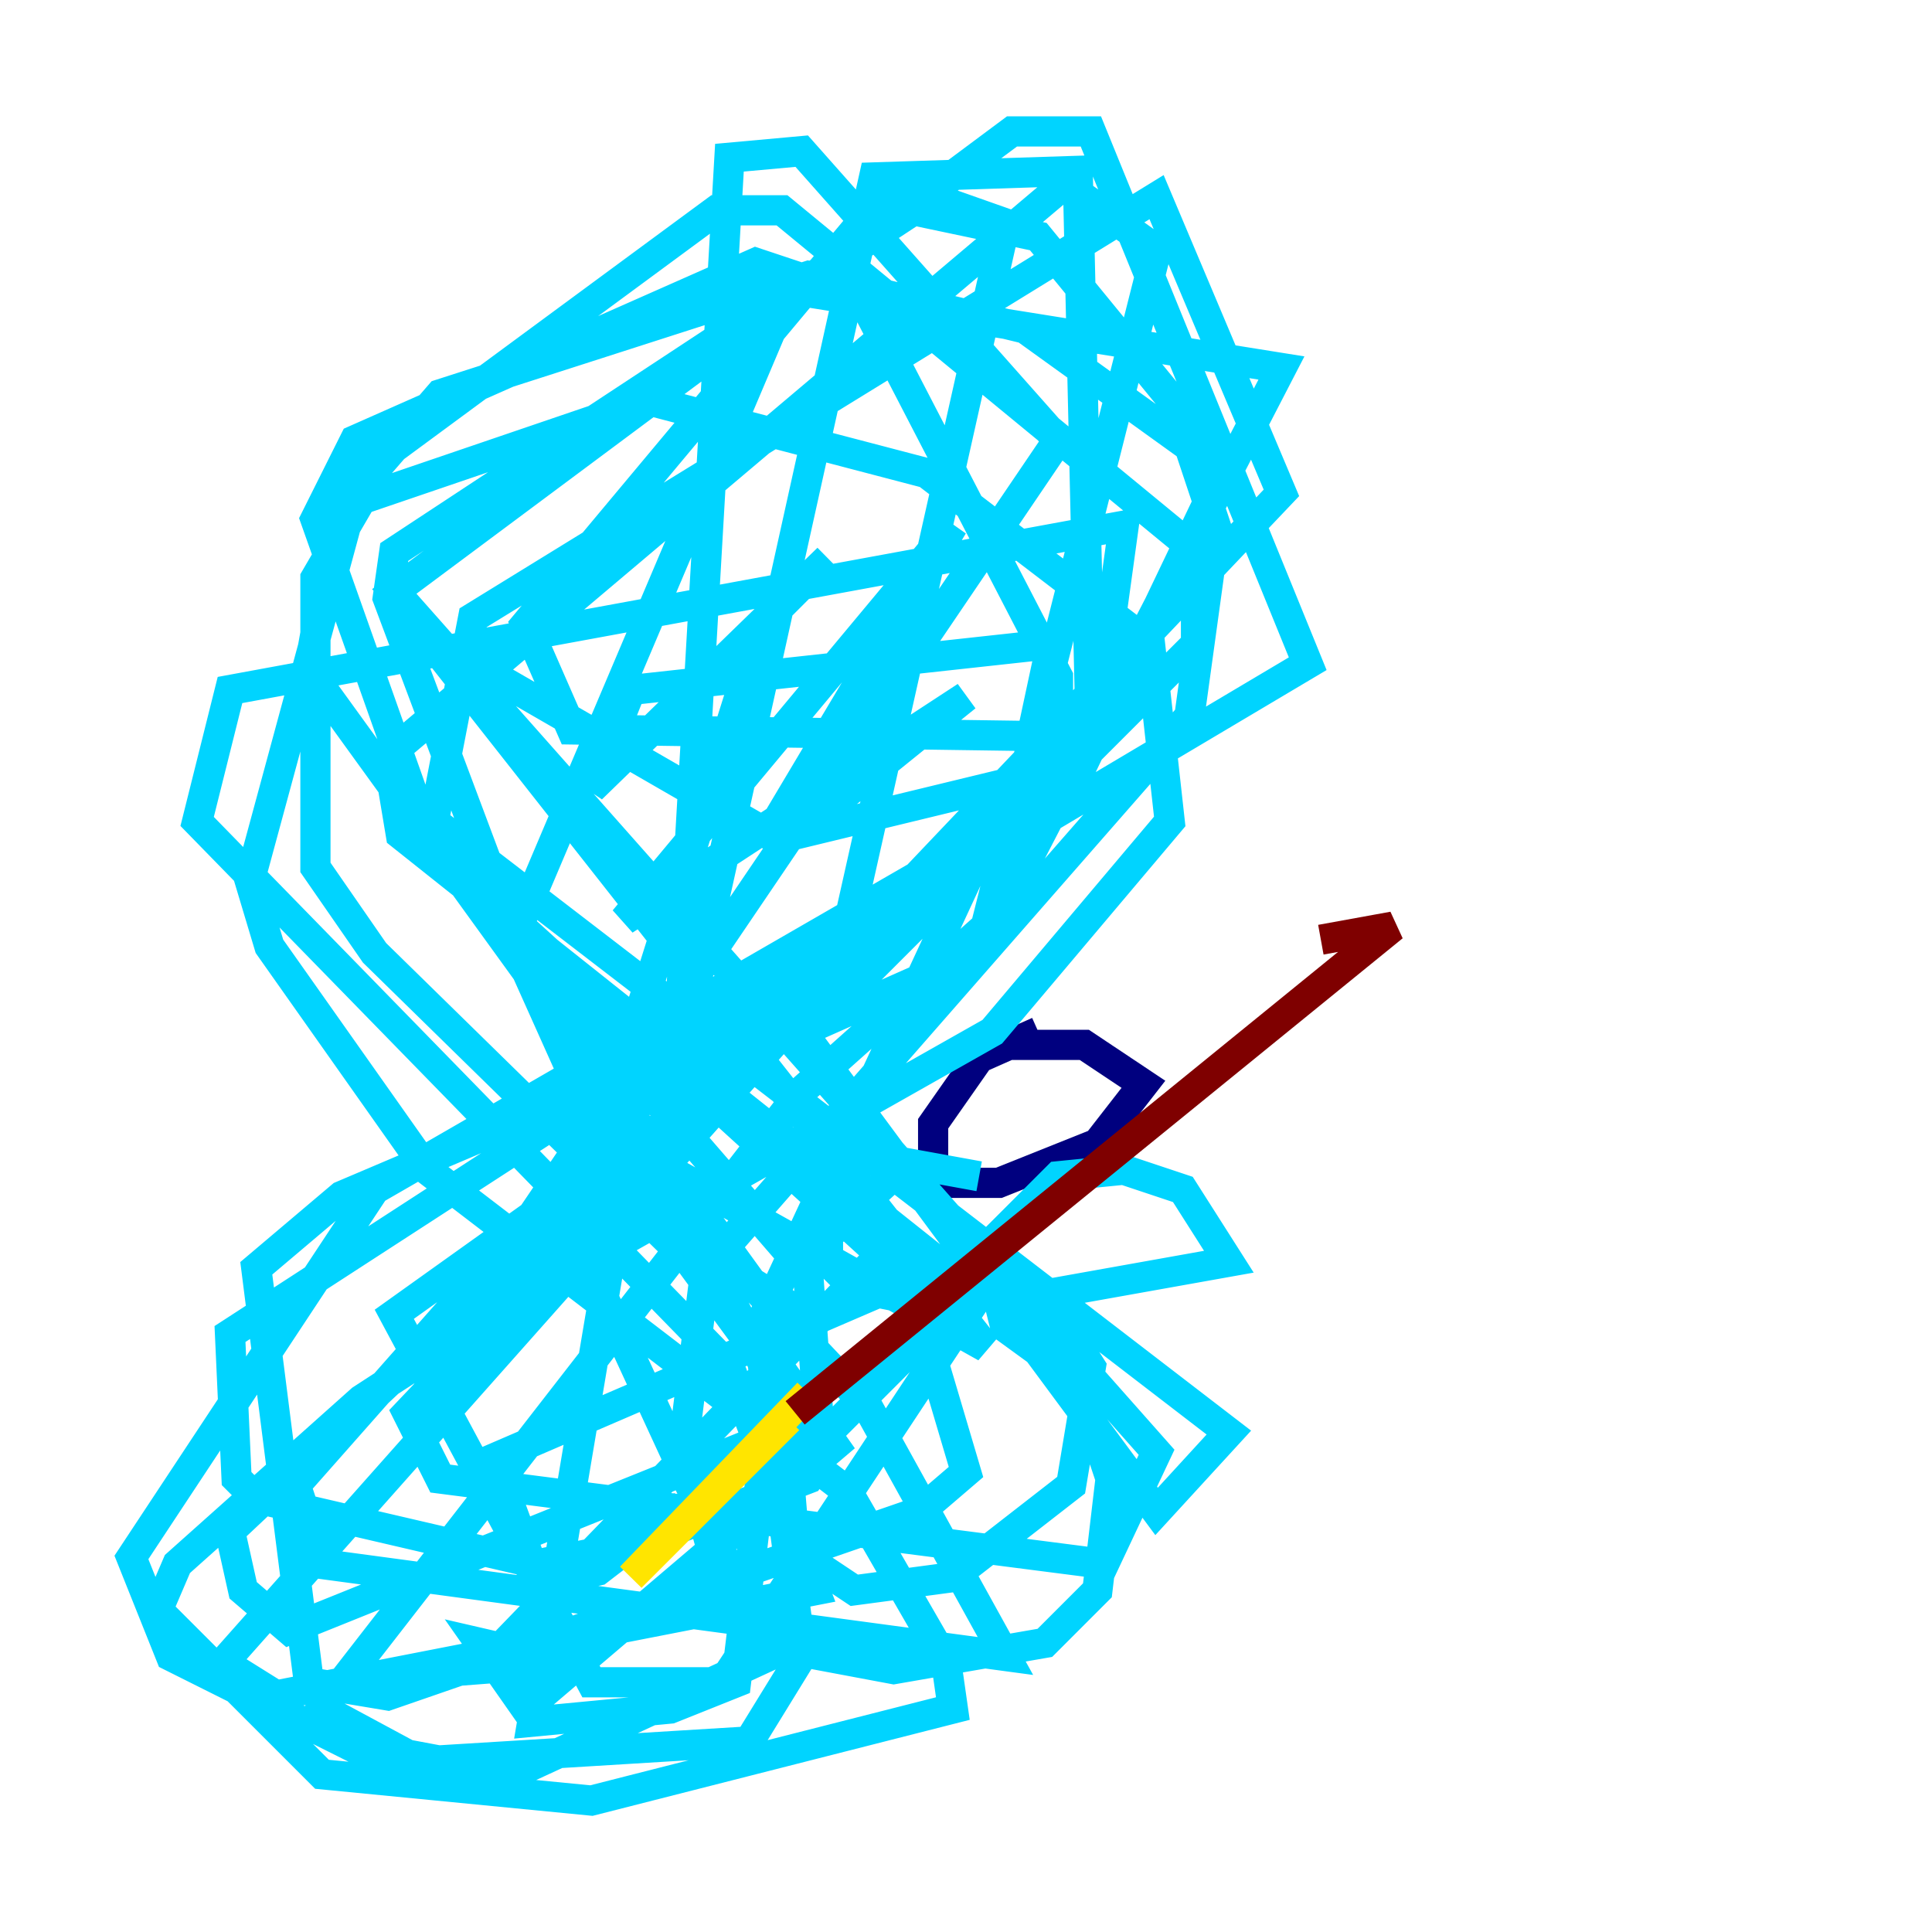 <?xml version="1.0" encoding="utf-8" ?>
<svg baseProfile="tiny" height="128" version="1.2" viewBox="0,0,128,128" width="128" xmlns="http://www.w3.org/2000/svg" xmlns:ev="http://www.w3.org/2001/xml-events" xmlns:xlink="http://www.w3.org/1999/xlink"><defs /><polyline fill="none" points="68.789,68.354 64.871,70.095 61.823,74.449 61.823,78.367 66.177,78.367 72.707,75.755 75.755,71.837 71.837,69.225 64.871,69.225" stroke="#00007f" stroke-width="2" /><polyline fill="none" points="64.871,77.932 60.082,77.061 54.857,81.85 54.857,83.592 56.599,85.333 63.129,86.639 52.245,97.524 52.68,102.748 56.599,105.361 63.129,104.49 70.966,98.395 72.272,90.558 69.225,85.769 81.415,83.592 78.367,78.803 74.449,77.497 70.095,77.932 65.306,82.721 66.612,87.946 71.401,91.429 73.578,97.959 72.707,105.361 69.225,108.844 59.211,110.585 52.245,109.279 47.891,105.361 45.279,95.782 46.585,85.333 48.327,82.286 78.803,47.456 80.544,34.83 78.803,29.605 67.918,21.769 53.551,18.286 29.17,26.122 23.51,32.653 16.544,58.34 17.85,62.694 28.299,77.497 56.163,98.83 62.694,110.15 63.129,113.197 39.184,119.293 21.333,117.551 10.449,106.667 11.755,103.619 23.946,92.735 32.653,87.075 65.742,68.354 77.497,54.422 76.191,42.667 61.388,31.347 43.102,26.558 23.946,33.088 20.898,38.313 20.898,57.469 24.816,63.129 45.714,83.592 50.503,90.122 53.116,109.714 49.633,115.374 28.299,116.68 24.381,116.245 11.32,109.714 8.707,103.184 24.816,78.803 70.095,52.68 70.095,44.843 57.469,20.463 53.986,18.721 50.068,17.415 23.51,29.17 20.898,34.395 28.299,55.292 53.551,84.463 54.422,96.653 53.551,97.959 42.231,102.313 35.701,103.619 16.98,99.265 15.674,97.959 15.238,88.381 70.966,52.245 80.544,32.218 80.544,30.041 68.789,15.674 60.517,13.932 26.122,36.571 25.687,39.619 33.524,60.517 57.905,82.721 60.517,85.769 64.0,97.524 60.952,100.136 25.687,112.326 20.463,111.456 16.98,84.027 22.64,79.238 57.469,64.435 79.238,42.667 79.238,39.184 78.803,36.136 51.809,13.932 47.456,13.932 22.64,32.218 20.463,44.408 50.068,85.333 57.469,93.17 66.612,109.714 21.333,103.619 19.592,98.395 42.667,72.272 55.292,65.306 66.612,14.803 59.211,12.191 34.83,41.361 37.878,48.327 68.354,48.762 69.66,42.667 41.796,45.714 39.184,52.245 54.857,37.007 50.503,41.361 37.878,81.415 50.939,109.714 33.959,117.551 26.993,116.245 21.333,113.197 53.116,72.272 65.306,61.388 76.626,16.544 70.531,12.191 25.687,50.068 26.558,55.292 64.871,85.769 47.891,111.456 39.184,111.456 26.122,87.075 35.265,80.544 70.095,29.17 53.116,10.014 48.327,10.449 44.408,78.367 52.68,94.476 19.157,107.973 16.109,105.361 15.238,101.442 72.707,47.456 74.449,34.83 15.238,45.714 13.061,54.422 48.327,90.558 53.986,105.361 18.286,112.326 14.803,110.15 59.646,59.646 72.272,49.197 71.401,11.32 57.905,11.755 42.667,80.544 51.809,86.204 48.762,111.456 44.408,113.197 35.265,114.068 42.667,70.095 86.639,43.973 72.272,8.707 67.048,8.707 26.122,39.184 76.626,96.218 73.143,103.619 29.17,97.959 26.993,93.605 84.898,32.653 76.626,13.061 31.347,40.925 28.735,54.422 81.415,94.912 76.626,100.136 53.116,68.354 64.871,63.129 84.898,24.381 52.245,19.157 33.959,62.258 39.619,74.884 65.306,89.252 28.299,42.231 50.939,55.292 63.129,34.83 41.361,60.952 64.0,46.15 52.68,55.292 67.048,51.809 50.068,88.381 55.292,95.782 34.83,113.197 31.782,108.844 37.442,110.15 31.782,110.585 57.905,83.592 57.905,85.769 32.653,96.653 35.701,104.925 39.619,104.054 45.279,99.701" stroke="#00d4ff" stroke-width="2" /><polyline fill="none" points="53.551,92.299 41.796,104.49 52.245,94.041" stroke="#ffe500" stroke-width="2" /><polyline fill="none" points="52.68,93.605 92.299,61.388 87.51,62.258" stroke="#7f0000" stroke-width="2" /></svg>